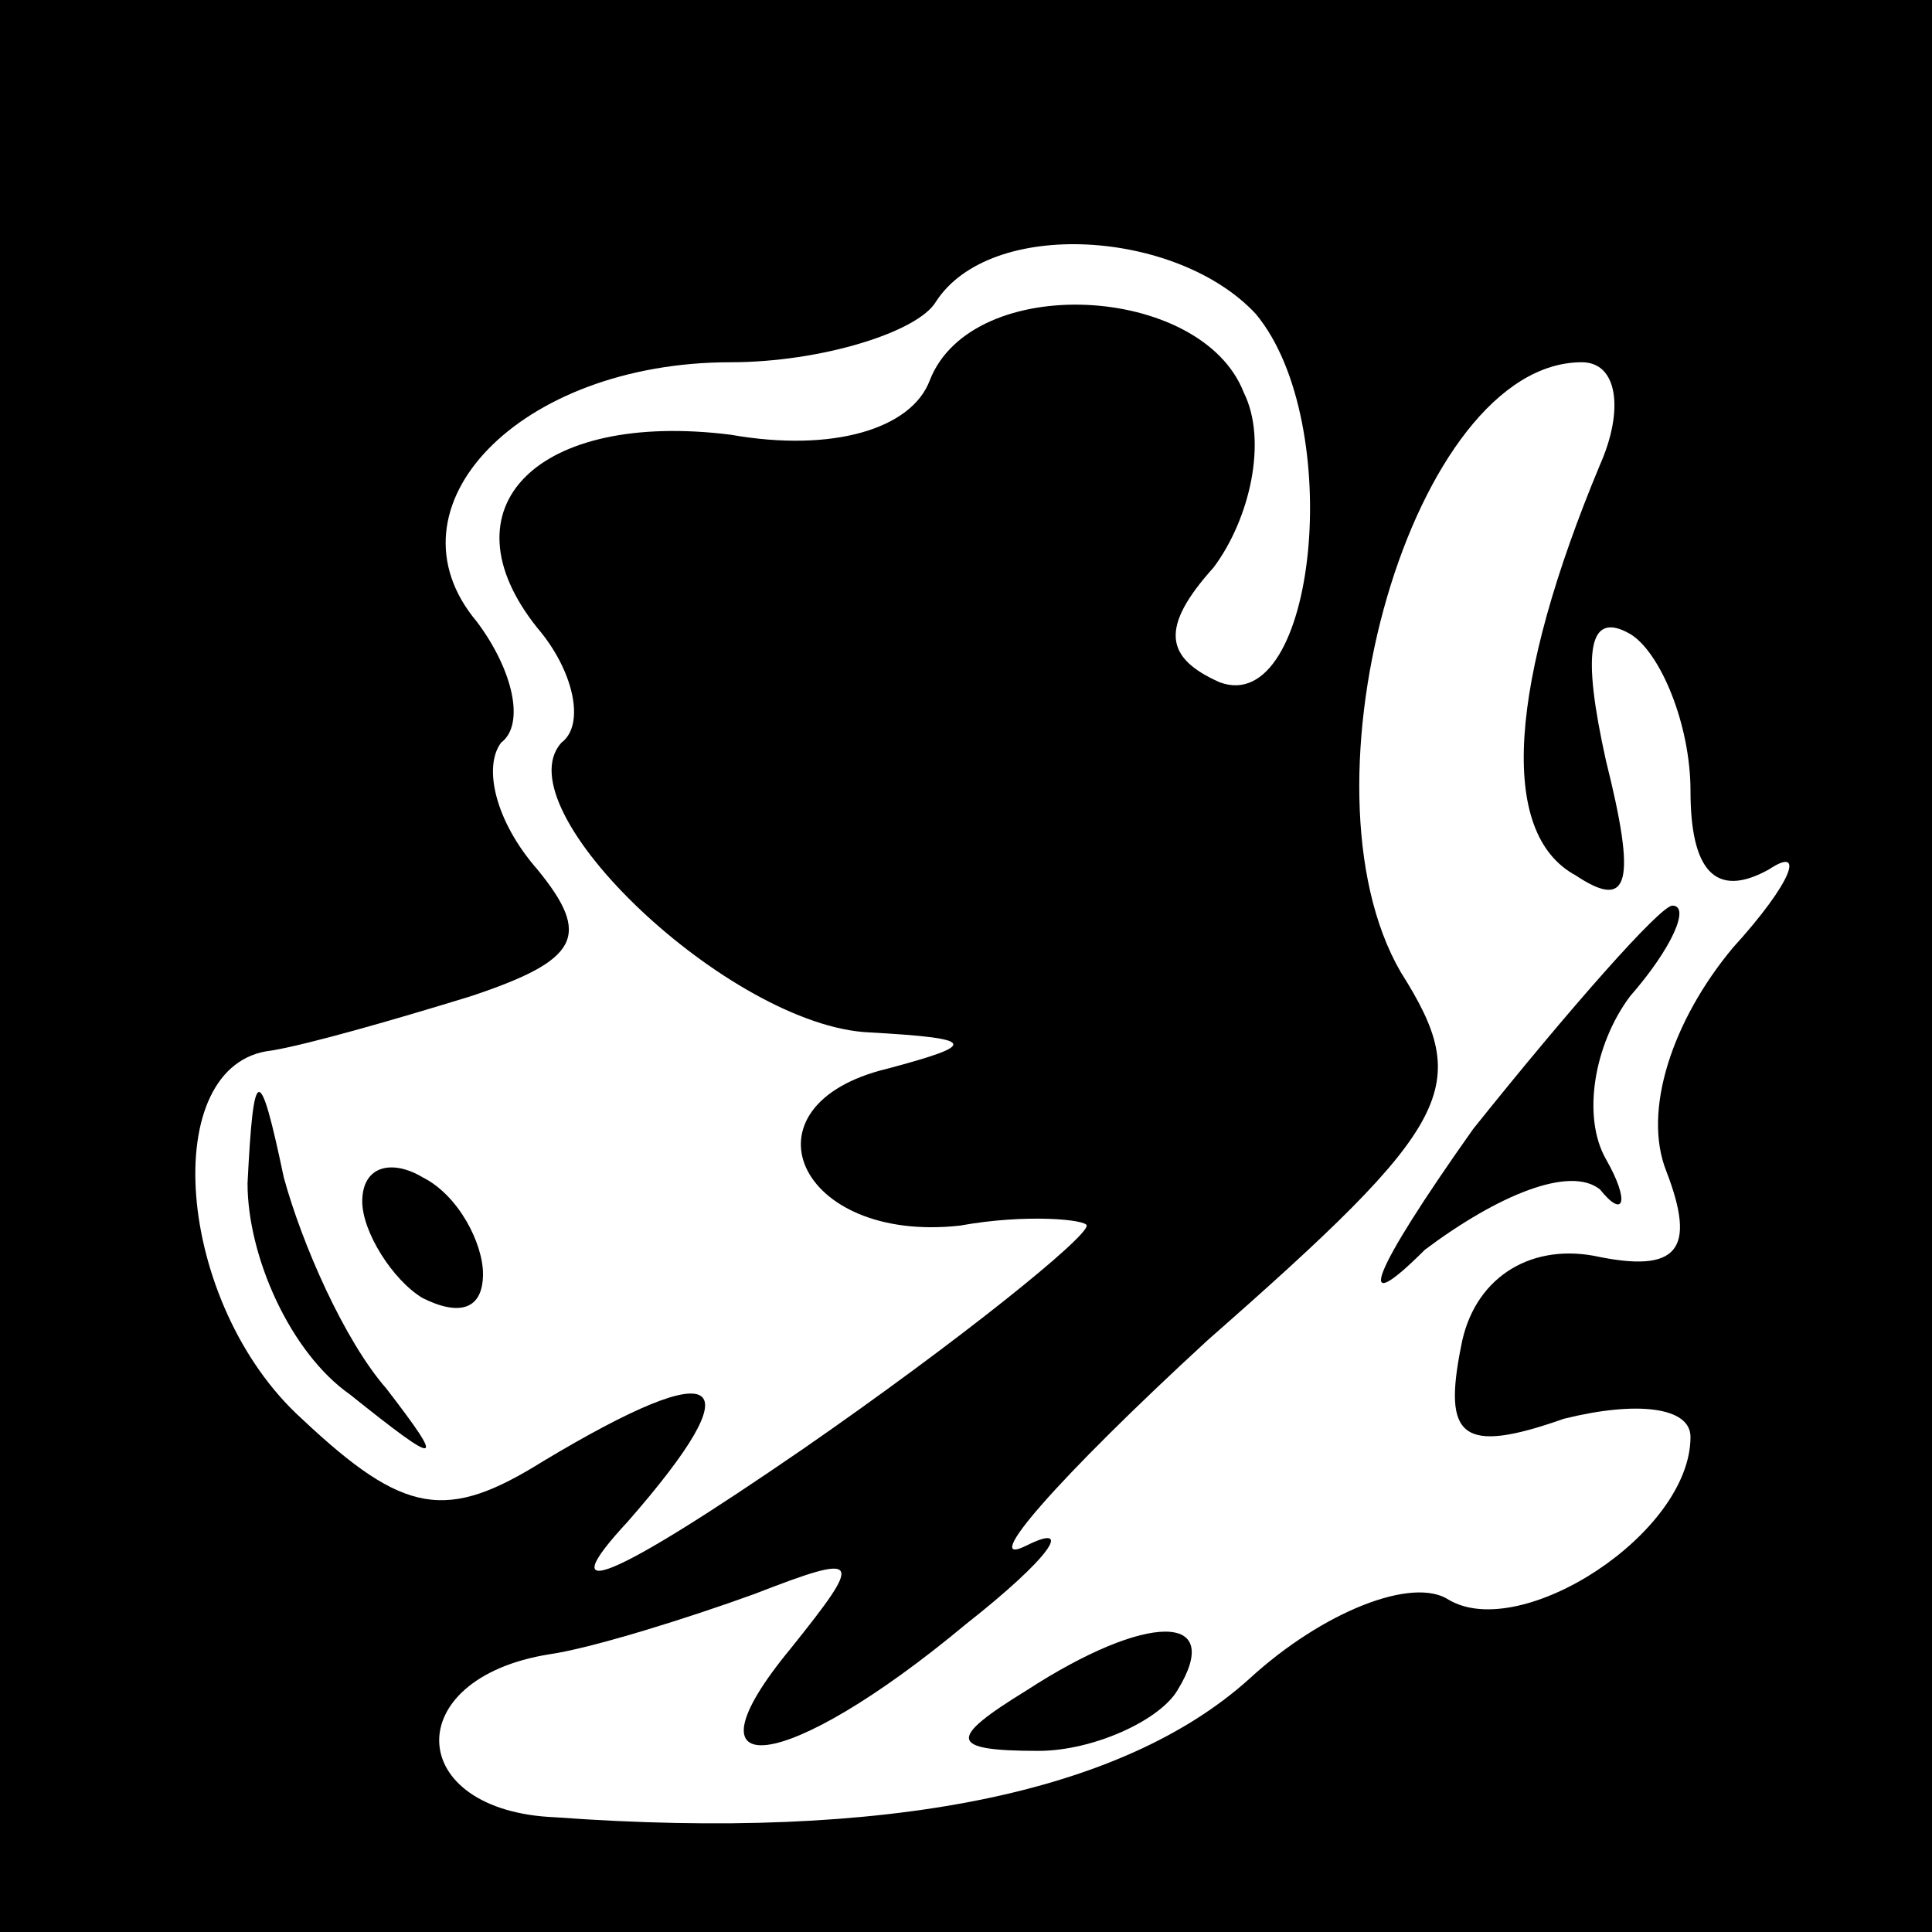 <?xml version="1.0" standalone="no"?>
<!DOCTYPE svg PUBLIC "-//W3C//DTD SVG 20010904//EN"
 "http://www.w3.org/TR/2001/REC-SVG-20010904/DTD/svg10.dtd">
<svg version="1.0" xmlns="http://www.w3.org/2000/svg"
 width="32pt" height="32pt" viewBox="0 0 32 32"
 preserveAspectRatio="xMidYMid meet">
<rect x="0" y="0" width="32" height="32" fill="#808080" stroke="none"/>
<g transform="translate(0,32) scale(0.1,-0.1)"
fill="#000000" stroke="none">
<path fill="#000000" stroke="none" d="M0 160 l0 -160 160 0 160 0 0 160 0
160 -160 0 -160 0 0 -160z"/>
<path fill="#ffffff" stroke="none" d="M208 268 c15 -18 10 -67 -6 -61 -9 4
-10 9 -1 19 6 8 9 21 5 29 -7 18 -45 20 -52 2 -3 -8 -16 -12 -33 -9 -32 4 -48
-12 -32 -32 6 -7 8 -16 4 -19 -10 -11 28 -47 51 -48 18 -1 18 -2 3 -6 -25 -6
-15 -29 12 -26 11 2 21 1 21 0 0 -2 -21 -19 -47 -37 -32 -22 -42 -26 -29 -12
21 24 16 28 -14 10 -16 -10 -23 -9 -40 7 -21 19 -24 59 -5 61 6 1 20 5 33 9
18 6 20 10 11 21 -7 8 -9 17 -6 21 4 3 2 12 -4 20 -16 19 7 43 42 43 15 0 31
5 34 10 9 14 40 12 53 -2z"/>
<path fill="#ffffff" stroke="none" d="M265 243 c-15 -36 -17 -61 -4 -68 9 -6
10 -1 5 19 -4 18 -3 25 4 21 5 -3 10 -15 10 -26 0 -13 4 -18 13 -13 6 4 4 -2
-6 -13 -10 -12 -15 -27 -11 -37 5 -13 2 -17 -12 -14 -11 2 -20 -4 -22 -15 -3
-15 0 -18 17 -12 12 3 21 2 21 -3 0 -16 -28 -34 -40 -27 -6 4 -21 -2 -33 -13
-21 -19 -60 -27 -115 -23 -25 1 -26 23 -1 27 7 1 23 6 34 10 18 7 18 6 6 -9
-19 -23 -1 -21 29 4 14 11 18 17 10 13 -8 -4 5 11 30 34 41 36 44 42 32 61
-18 31 2 101 30 101 6 0 7 -8 3 -17z"/>
<path fill="#000000" stroke="none" d="M41 124 c0 -12 7 -28 17 -35 15 -12 16
-12 6 1 -7 8 -14 24 -17 35 -4 19 -5 19 -6 -1z"/>
<path fill="#000000" stroke="none" d="M60 121 c0 -5 5 -13 10 -16 6 -3 10 -2
10 4 0 5 -4 13 -10 16 -5 3 -10 2 -10 -4z"/>
<path fill="#000000" stroke="none" d="M244 133 c-17 -24 -20 -32 -8 -20 12 9
24 14 29 10 4 -5 5 -2 1 5 -4 7 -2 19 4 27 7 8 10 15 7 15 -2 0 -17 -17 -33
-37z"/>
<path fill="#000000" stroke="none" d="M170 40 c-13 -8 -13 -10 2 -10 9 0 20
5 23 10 8 13 -5 13 -25 0z"/>
</g>
</svg>
